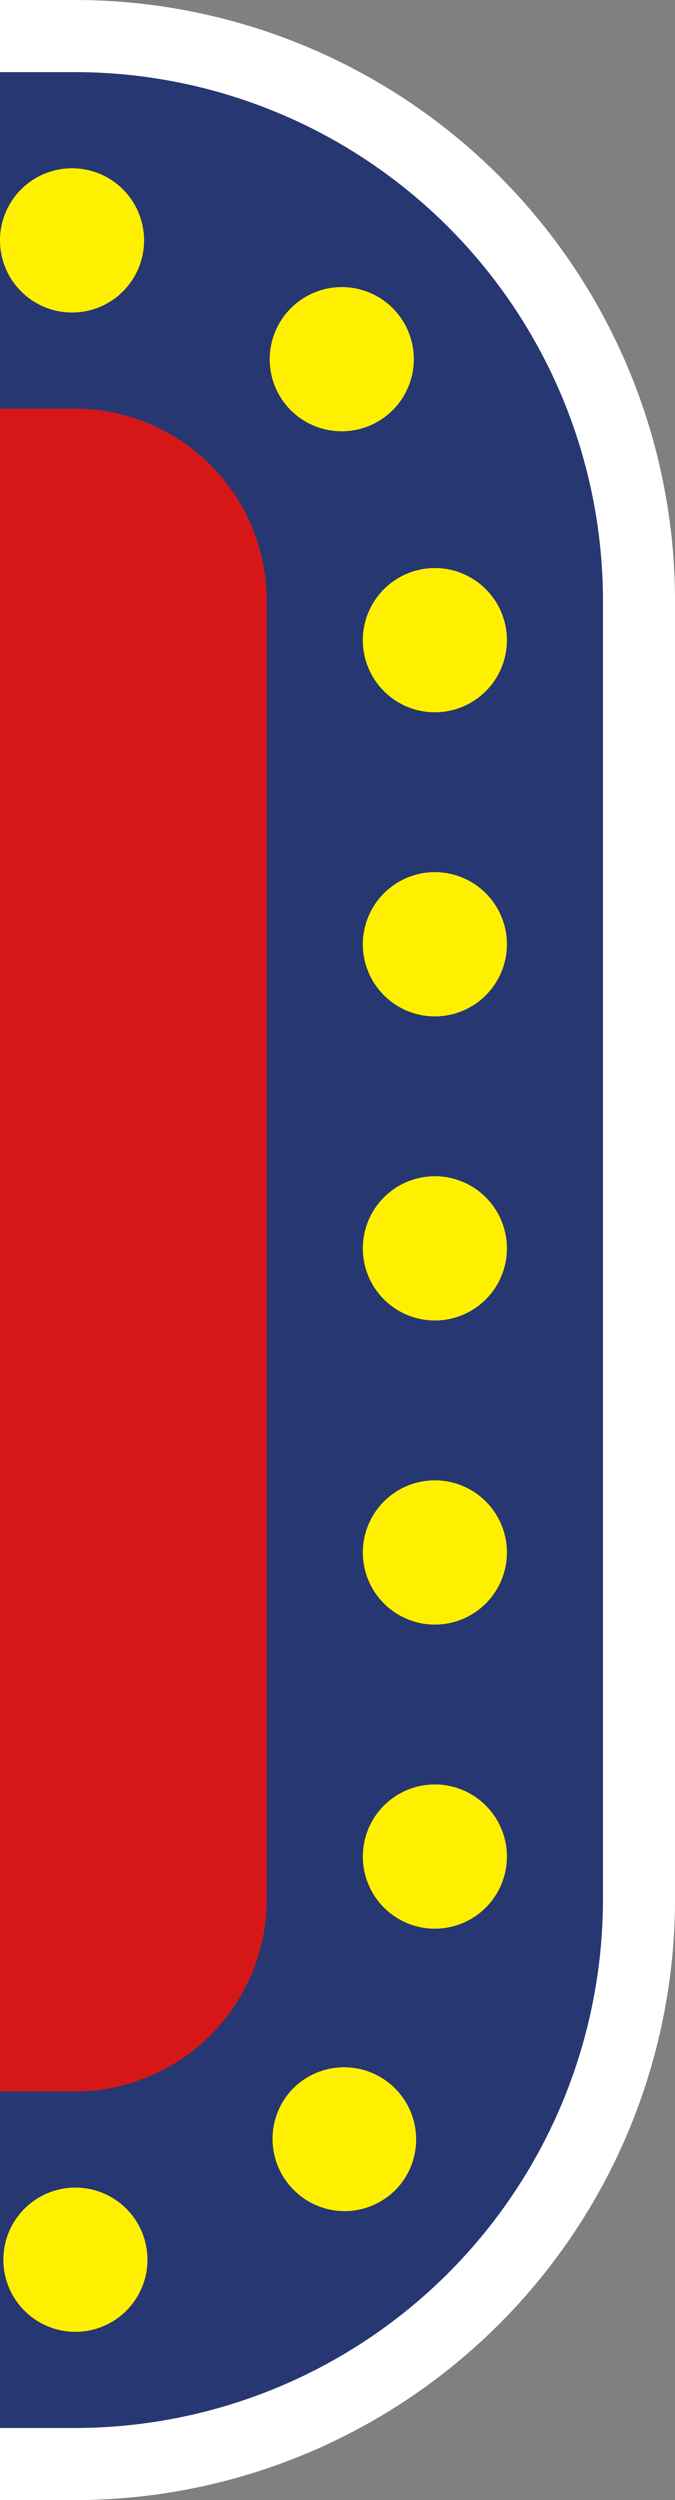 <svg xmlns="http://www.w3.org/2000/svg" viewBox="0 0 28.11 104"><rect x="0" y="0" width="28.11" height="104" fill="#808080" stroke="none"/><defs><style>.cls-1{fill:#fff}.cls-2{fill:#273772}.cls-3{fill:#fff000}.cls-4{fill:#d61718}</style></defs><title>資產 1</title><g id="圖層_2" data-name="圖層 2"><g id="群組_5" data-name="群組 5"><path class="cls-1" d="M3.11 0H0v104h3.11a25 25 0 0 0 25-25V25a25 25 0 0 0-25-25z"/><path class="cls-2" d="M3.11 3H0v98h3.11a22 22 0 0 0 22-22V25a22 22 0 0 0-22-22z"/><path class="cls-3" d="M.14 94a3 3 0 0 1 3-3 3 3 0 0 1 3 3 3 3 0 0 1-3 3 3 3 0 0 1-3-3zm12.2-2.8a3 3 0 0 1-.25-4.2 3 3 0 0 1 4.23-.25 3 3 0 0 1 .26 4.23 3 3 0 0 1-2.25 1 3 3 0 0 1-1.99-.78zm2.77-13.97a3 3 0 0 1 3-3 3 3 0 0 1 3 3 3 3 0 0 1-3 3 3 3 0 0 1-3-3zm0-12.65a3 3 0 0 1 3-3 3 3 0 0 1 3 3 3 3 0 0 1-3 3 3 3 0 0 1-3-3zm0-12.65a3 3 0 0 1 3-3 3 3 0 0 1 3 3 3 3 0 0 1-3 3 3 3 0 0 1-3-3zm0-12.65a3 3 0 0 1 3-3 3 3 0 0 1 3 3 3 3 0 0 1-3 3 3 3 0 0 1-3-3zm0-12.65a3 3 0 0 1 3-3 3 3 0 0 1 3 3 3 3 0 0 1-3 3 3 3 0 0 1-3-3zM12 16.95a3 3 0 0 1 .22-4.23 3 3 0 0 1 4.24.21 3 3 0 0 1-.22 4.24 3 3 0 0 1-2 .77 3 3 0 0 1-2.24-.99zM0 10a3 3 0 0 1 3-3 3 3 0 0 1 3 3 3 3 0 0 1-3 3 3 3 0 0 1-3-3z"/><path class="cls-4" d="M3.11 17H0v70h3.11a8 8 0 0 0 8-8V25a8 8 0 0 0-8-8z"/></g></g></svg>